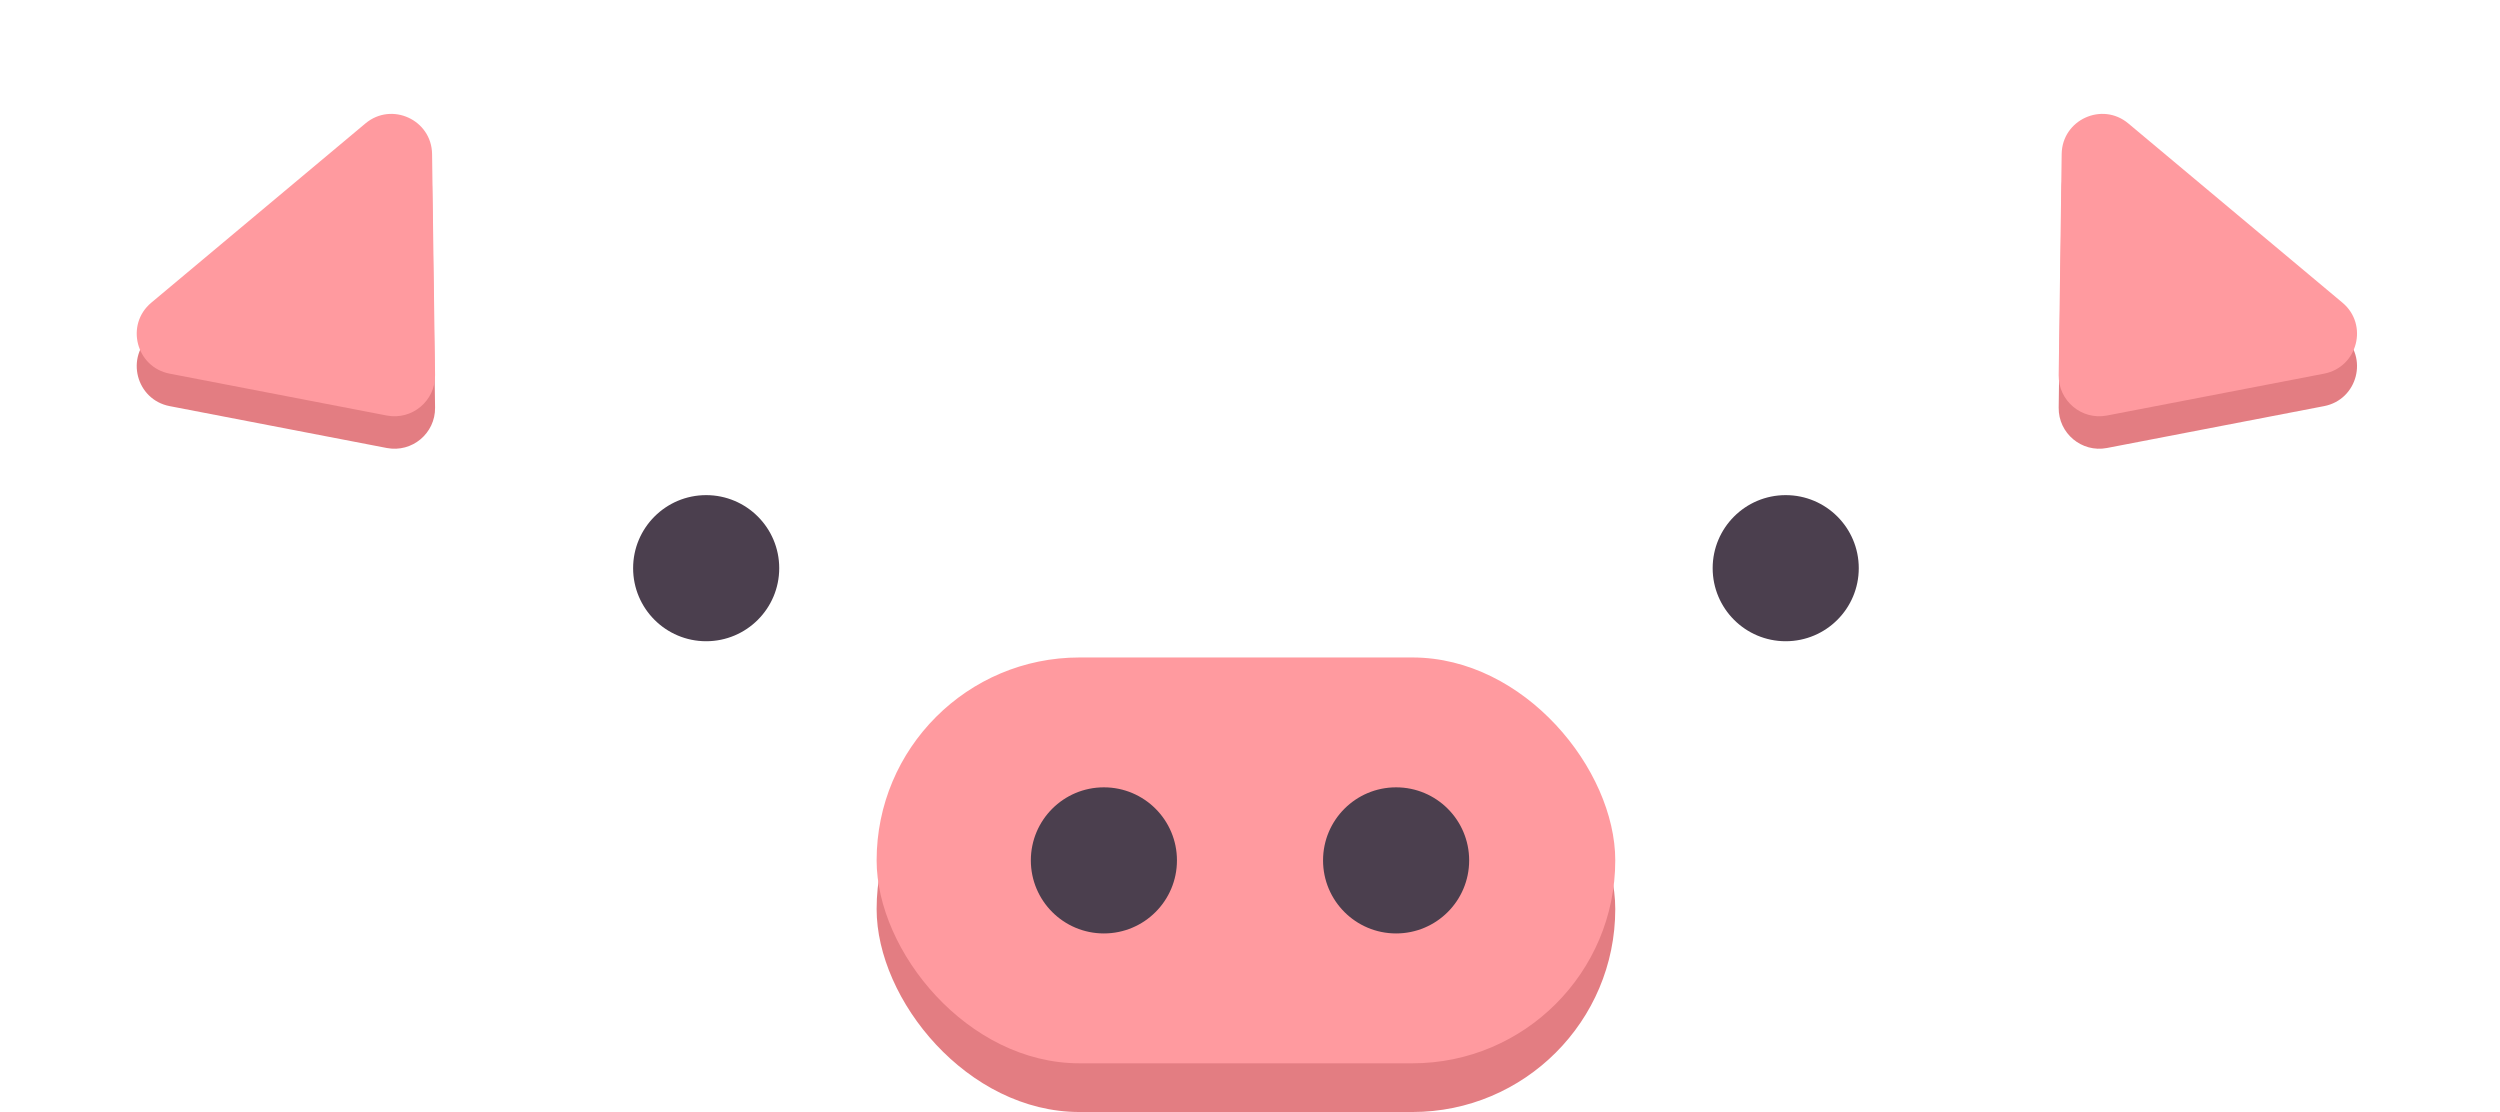 <svg width="308" height="137" viewBox="0 0 308 137" fill="none" xmlns="http://www.w3.org/2000/svg">
<rect x="108" y="87" width="91" height="50" rx="25" fill="#E37D82"/>
<rect x="108" y="81" width="91" height="50" rx="25" fill="#FF9A9F"/>
<circle cx="136" cy="106" r="9" fill="#4B3F4E"/>
<circle cx="172" cy="106" r="9" fill="#4B3F4E"/>
<circle cx="87" cy="70" r="9" fill="#4B3F4E"/>
<circle cx="220" cy="70" r="9" fill="#4B3F4E"/>
<path d="M53.6 50.215C53.643 53.384 50.765 55.792 47.654 55.193L20.902 50.034C16.765 49.236 15.409 43.994 18.639 41.29L45.023 19.206C48.254 16.503 53.175 18.761 53.232 22.973L53.6 50.215Z" fill="#E37D82"/>
<path d="M53.6 46.215C53.643 49.384 50.765 51.792 47.654 51.193L20.902 46.034C16.765 45.236 15.409 39.994 18.639 37.29L45.023 15.206C48.254 12.502 53.175 14.761 53.232 18.973L53.6 46.215Z" fill="#FF9A9F"/>
<path d="M253.63 50.215C253.587 53.384 256.465 55.792 259.577 55.193L286.329 50.034C290.465 49.236 291.822 43.994 288.591 41.29L262.207 19.206C258.977 16.503 254.055 18.761 253.998 22.973L253.63 50.215Z" fill="#E37D82"/>
<path d="M253.63 46.215C253.587 49.384 256.465 51.792 259.577 51.193L286.329 46.034C290.465 45.236 291.822 39.994 288.591 37.29L262.207 15.206C258.977 12.502 254.055 14.761 253.998 18.973L253.63 46.215Z" fill="#FF9A9F"/>
</svg>

